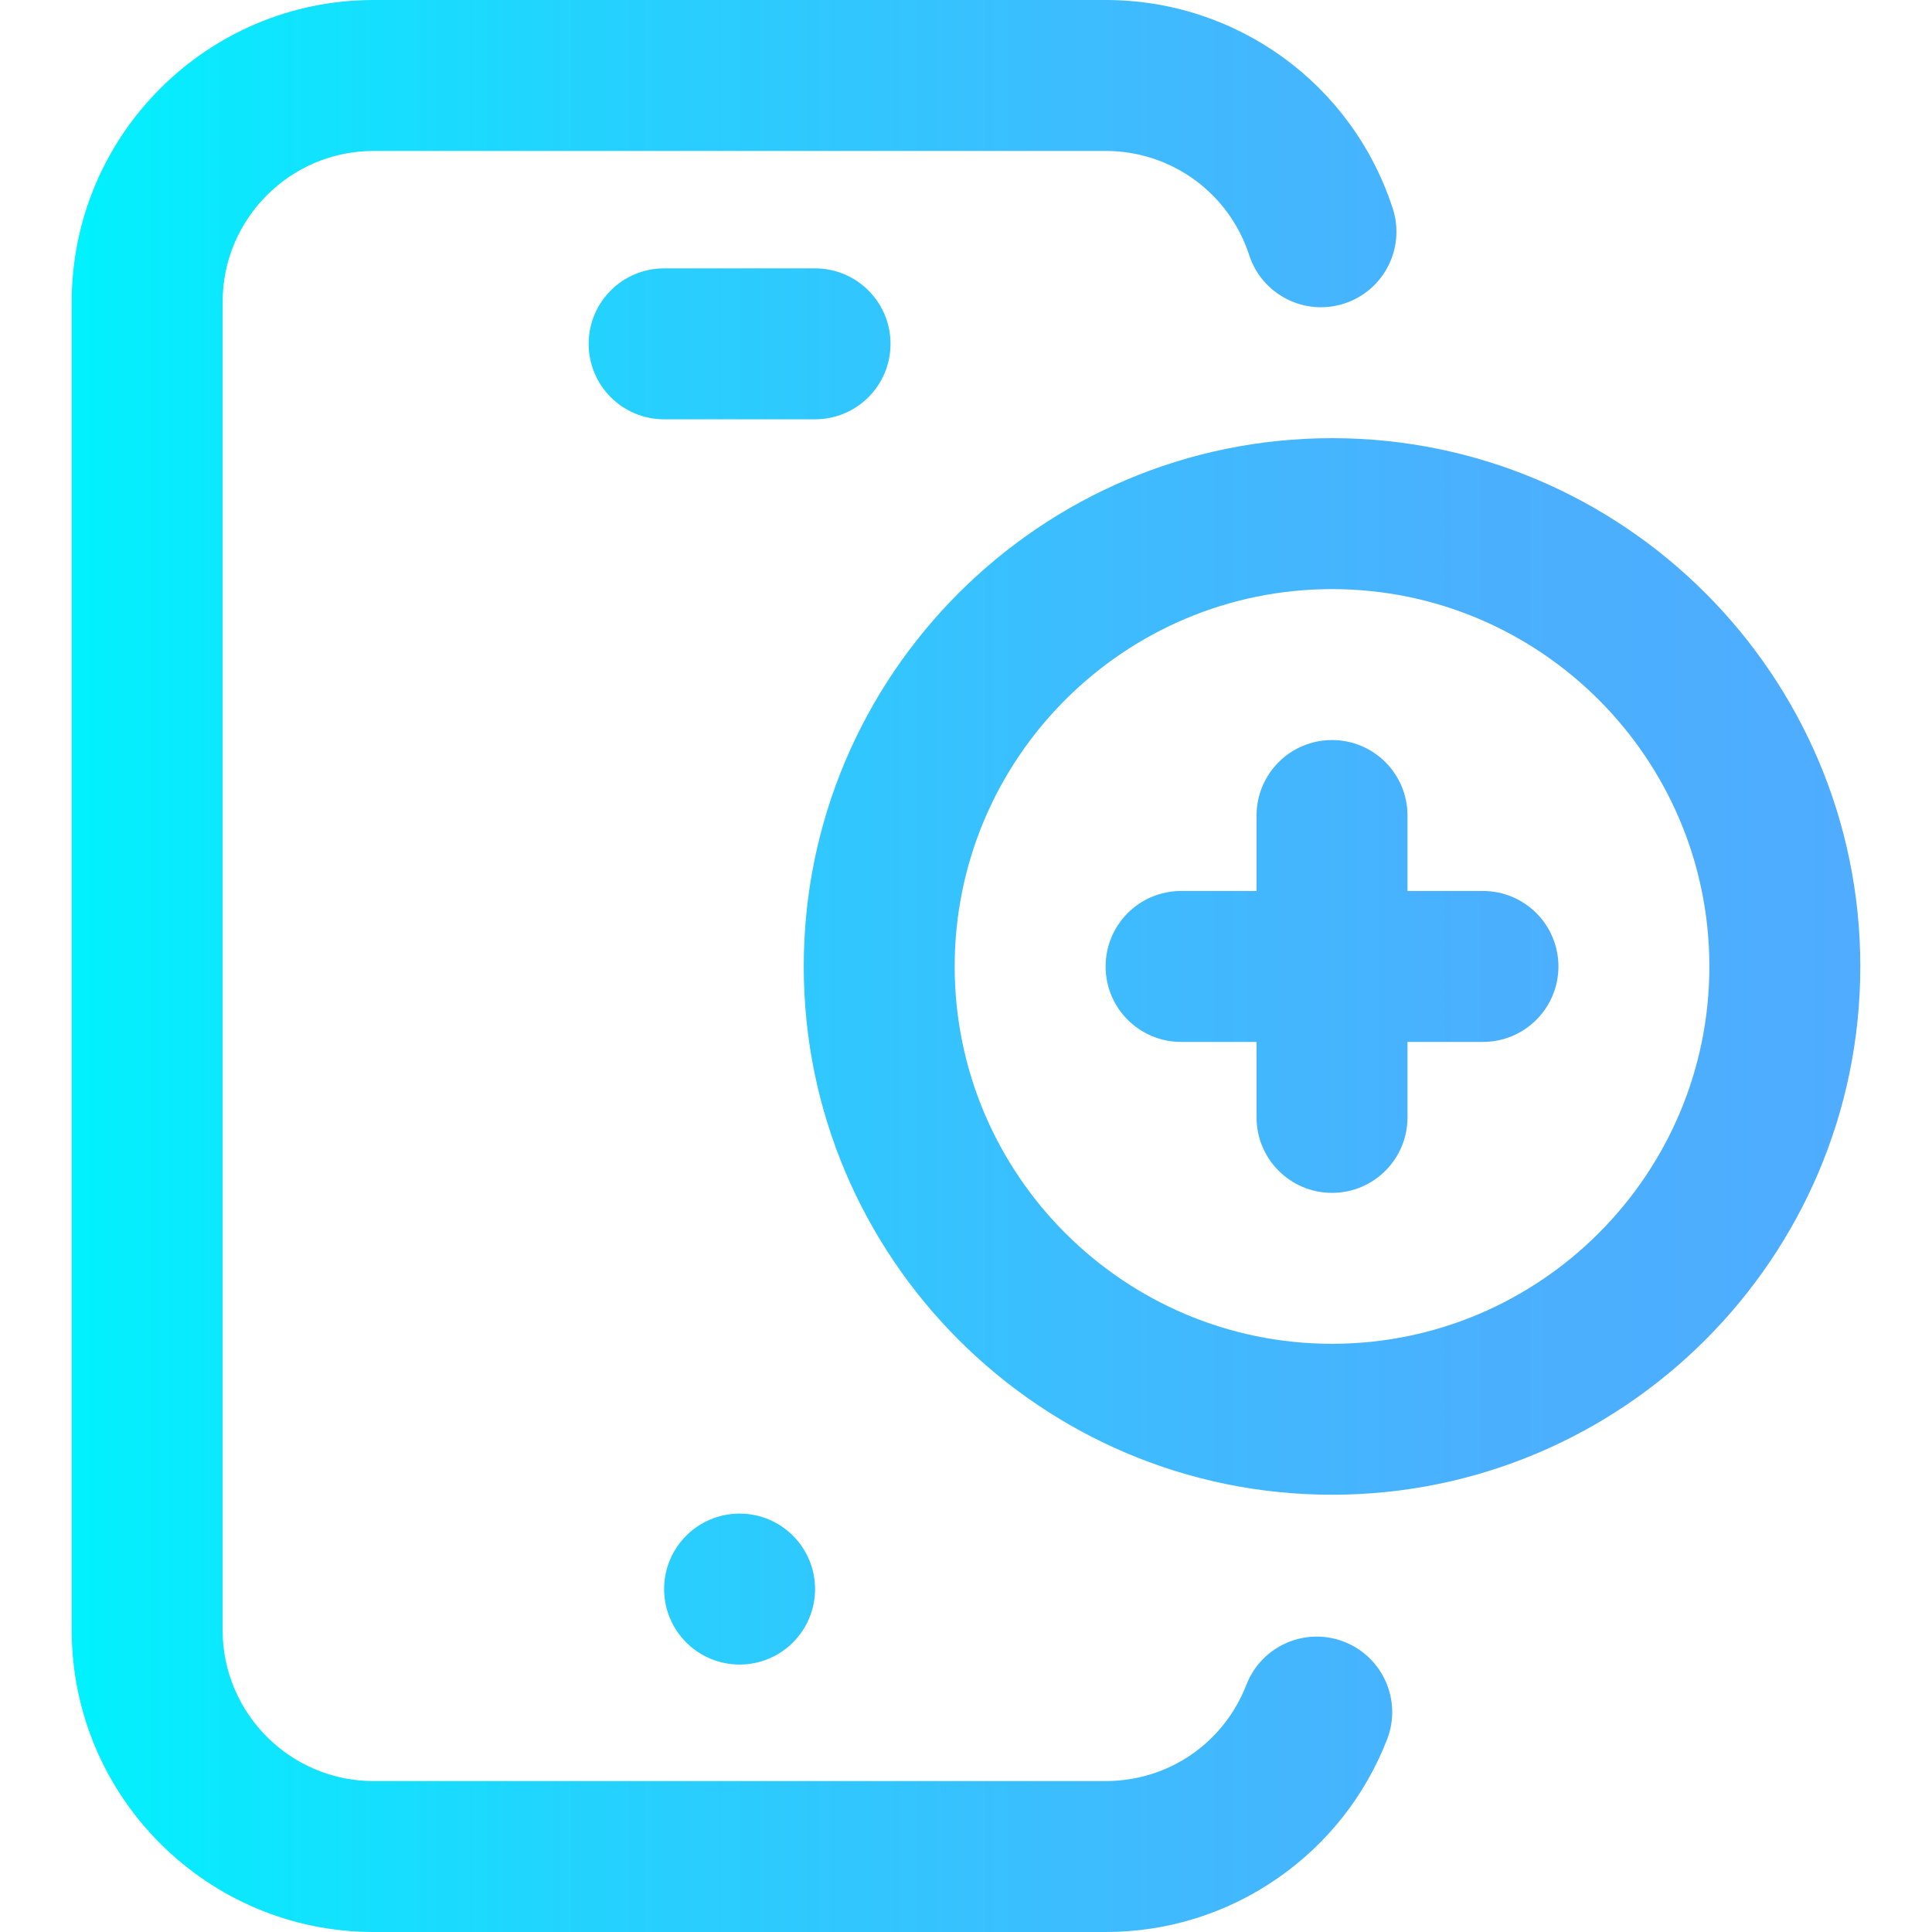 <svg height="512pt" viewBox="-18 0 511 512" width="512pt" xmlns="http://www.w3.org/2000/svg" xmlns:xlink="http://www.w3.org/1999/xlink"><linearGradient id="linear0" gradientUnits="userSpaceOnUse" x1=".5" x2="474.5" y1="256" y2="256"><stop offset="0" stop-color="#00f2fe"/><stop offset=".021" stop-color="#03effe"/><stop offset=".293" stop-color="#24d2fe"/><stop offset=".554" stop-color="#3cbdfe"/><stop offset=".796" stop-color="#4ab0fe"/><stop offset="1" stop-color="#4facfe"/></linearGradient><path d="m349.09 460.965c-5.777 14.867-15.766 27.559-28.891 36.707-13.453 9.375-29.258 14.328-45.699 14.328h-194c-44.113 0-80-35.887-80-80v-352c0-44.113 35.887-80 80-80h194c34.758 0 65.336 22.191 76.086 55.227 3.418 10.504-2.328 21.789-12.832 25.207-10.5 3.422-21.789-2.324-25.207-12.828-5.371-16.512-20.664-27.605-38.047-27.605h-194c-22.055 0-40 17.945-40 40v352c0 22.055 17.945 40 40 40h194c16.637 0 31.281-10.02 37.305-25.52 4-10.297 15.59-15.402 25.887-11.402 10.293 4 15.398 15.59 11.398 25.887zm-191.59-39.844c0 11.047 8.953 20 20 20s20-8.953 20-20-8.953-20-20-20-20 8.953-20 20zm60-330c0-11.047-8.953-20-20-20h-40c-11.047 0-20 8.953-20 20s8.953 20 20 20h40c11.047 0 20-8.953 20-20zm257 165c0 77.195-62.805 140-140 140s-140-62.805-140-140c0-77.195 62.805-140 140-140s140 62.805 140 140zm-40 0c0-55.141-44.859-100-100-100s-100 44.859-100 100 44.859 100 100 100 100-44.859 100-100zm-60-20h-20v-20c0-11.047-8.953-20-20-20s-20 8.953-20 20v20h-20c-11.047 0-20 8.953-20 20s8.953 20 20 20h20v20c0 11.047 8.953 20 20 20s20-8.953 20-20v-20h20c11.047 0 20-8.953 20-20s-8.953-20-20-20zm0 0" fill="url(#linear0)"/></svg>